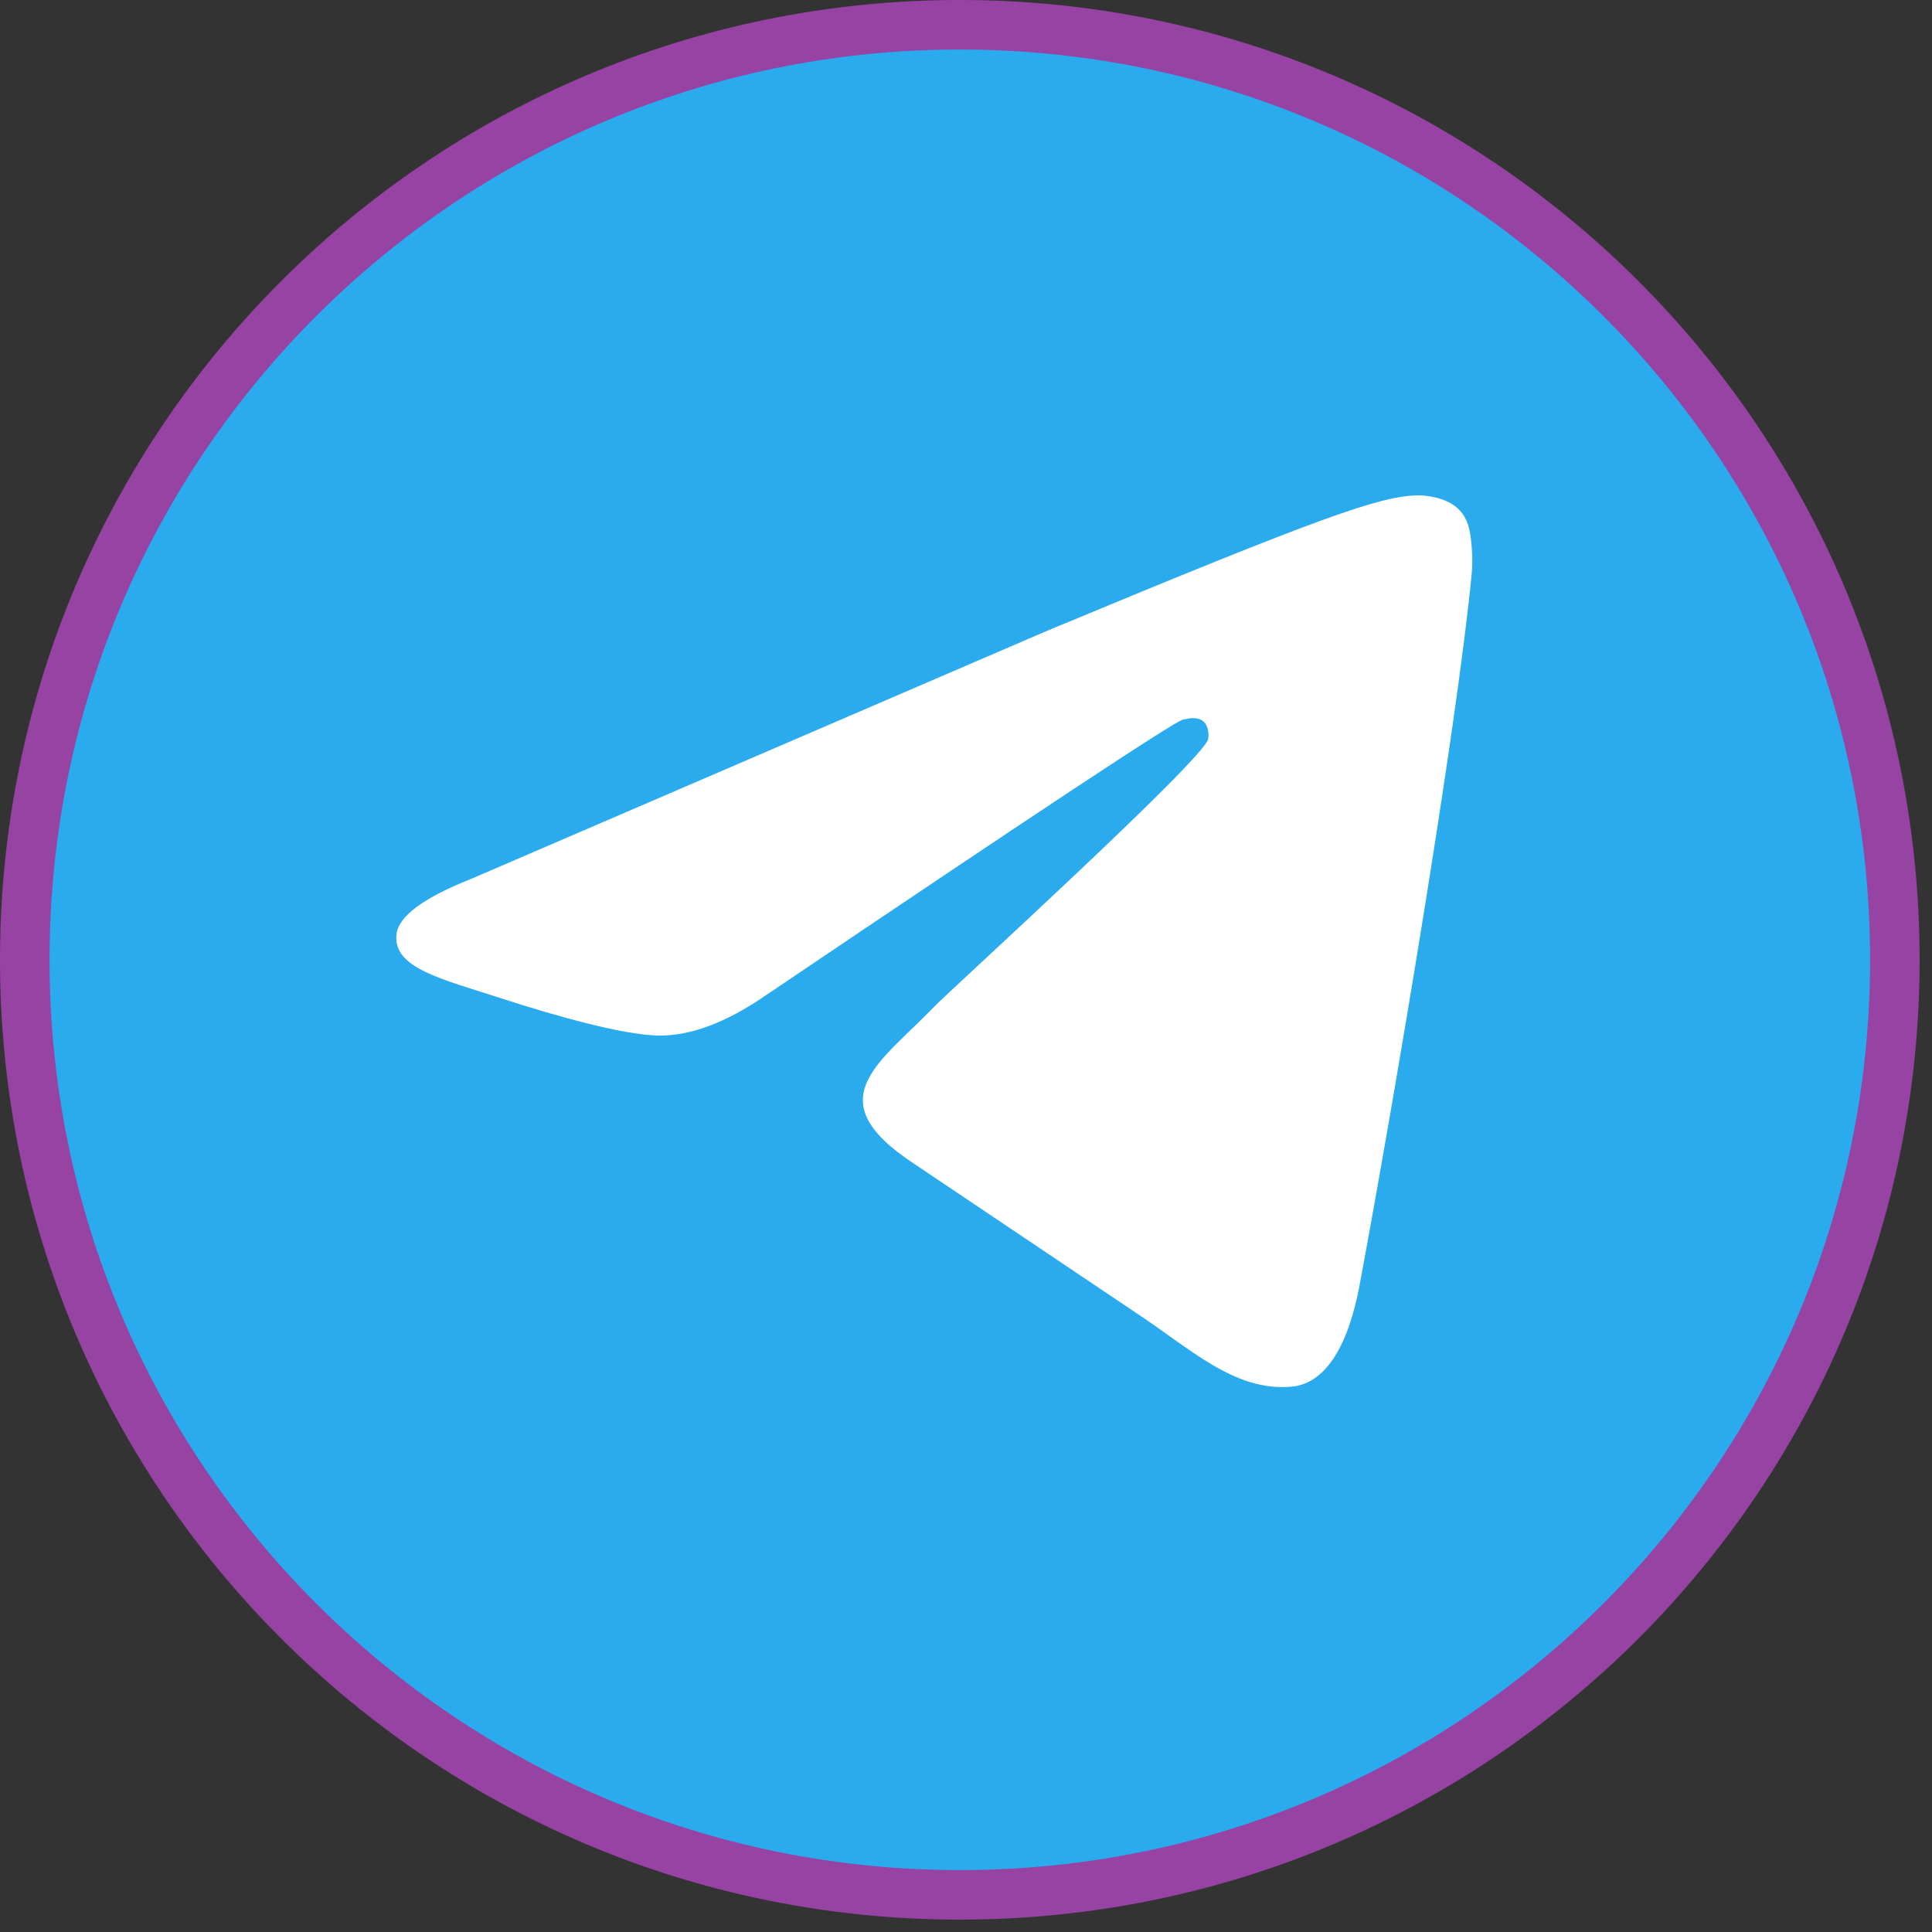 <svg width="39" height="39" viewBox="0 0 39 39" fill="none" xmlns="http://www.w3.org/2000/svg">
<rect x="0" y="0" width="39" height="39" fill="#333333" stroke="none"/>
<path d="M38.25 19.375C38.25 29.799 29.799 38.25 19.375 38.25C8.951 38.25 0.5 29.799 0.5 19.375C0.5 8.951 8.951 0.5 19.375 0.5C29.799 0.5 38.25 8.951 38.25 19.375Z" fill="#2AABEE" stroke="#9643A4"/>
<path fill-rule="evenodd" clip-rule="evenodd" d="M9.493 17.749L21.157 12.725C26.711 10.415 27.865 10.013 28.617 10C28.783 9.997 29.153 10.038 29.392 10.233C29.595 10.397 29.65 10.619 29.677 10.774C29.704 10.93 29.737 11.284 29.71 11.562C29.409 14.724 28.107 22.399 27.445 25.941C27.164 27.439 26.613 27.942 26.078 27.991C24.916 28.098 24.034 27.224 22.909 26.486L18.446 23.488C16.471 22.187 17.752 21.472 18.877 20.303C19.171 19.997 24.289 15.342 24.388 14.92C24.4 14.867 24.412 14.67 24.295 14.566C24.178 14.462 24.005 14.498 23.881 14.526C23.704 14.566 20.892 16.425 15.444 20.102C14.646 20.65 13.923 20.918 13.275 20.904C12.561 20.888 11.188 20.5 10.166 20.168C8.914 19.761 7.919 19.545 8.005 18.854C8.05 18.494 8.546 18.125 9.493 17.749L9.493 17.749Z" fill="white"/>
</svg>
